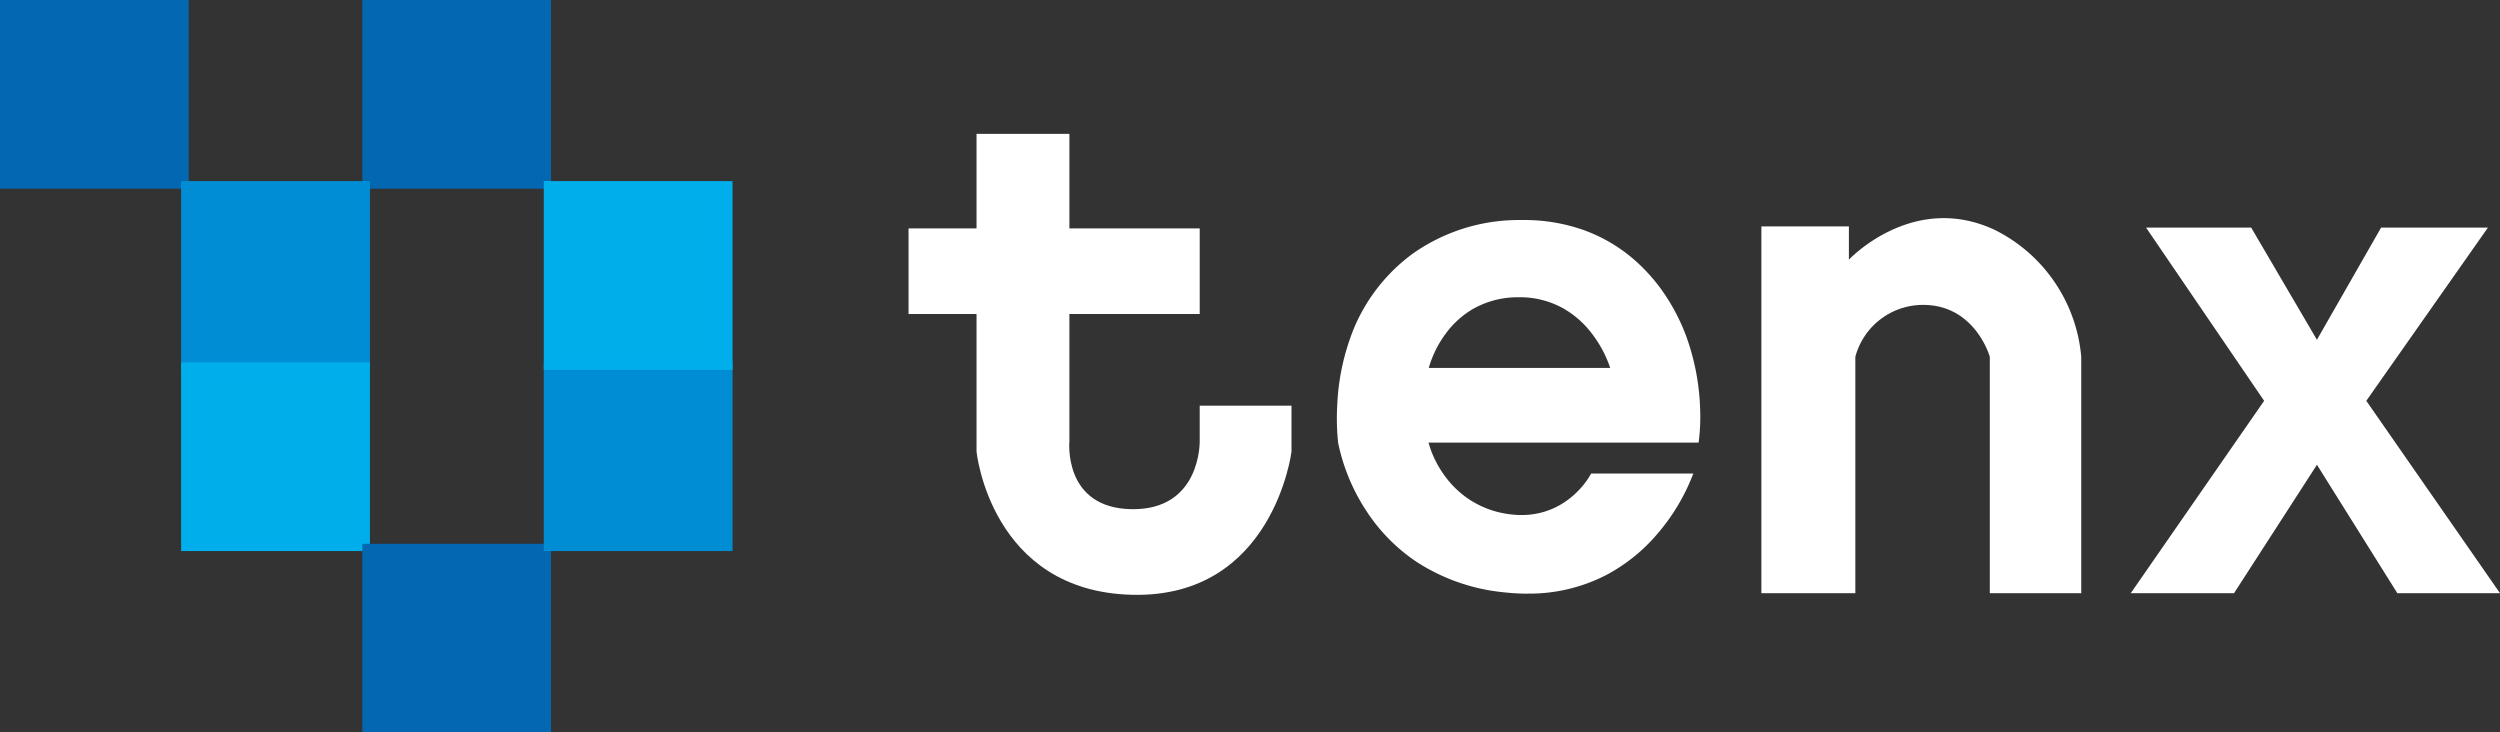 <svg xmlns="http://www.w3.org/2000/svg" width="171.333" height="50.189" viewBox="0 0 171.333 50.189">
  <rect x="0" y="0" width="171.333" height="50.189" fill="#333333" stroke="none"/>
  <g id="in-logo-1" transform="translate(-1263 -752)">
    <g id="Rectangle_1" data-name="Rectangle 1" transform="translate(1263 752)" fill="#0467b1" stroke="#0467b1" stroke-width="1">
      <rect width="12.915" height="12.915" stroke="none"/>
      <rect x="0.5" y="0.5" width="11.915" height="11.915" fill="none"/>
    </g>
    <g id="Rectangle_2" data-name="Rectangle 2" transform="translate(1287.849 752)" fill="#0467b1" stroke="#0467b1" stroke-width="1">
      <rect width="12.915" height="12.915" stroke="none"/>
      <rect x="0.5" y="0.5" width="11.915" height="11.915" fill="none"/>
    </g>
    <g id="Rectangle_3" data-name="Rectangle 3" transform="translate(1275.425 764.425)" fill="#008dd4" stroke="#008dd5" stroke-width="1">
      <rect width="12.915" height="12.915" stroke="none"/>
      <rect x="0.5" y="0.5" width="11.915" height="11.915" fill="none"/>
    </g>
    <g id="Rectangle_4" data-name="Rectangle 4" transform="translate(1275.425 776.849)" fill="#00aeea" stroke="#00aeeb" stroke-width="1">
      <rect width="12.915" height="12.915" stroke="none"/>
      <rect x="0.5" y="0.5" width="11.915" height="11.915" fill="none"/>
    </g>
    <g id="Rectangle_5" data-name="Rectangle 5" transform="translate(1287.849 789.274)" fill="#0467b1" stroke="#0367b1" stroke-width="1">
      <rect width="12.915" height="12.915" stroke="none"/>
      <rect x="0.5" y="0.5" width="11.915" height="11.915" fill="none"/>
    </g>
    <g id="Rectangle_6" data-name="Rectangle 6" transform="translate(1300.274 776.849)" fill="#008dd4" stroke="#008dd4" stroke-width="1">
      <rect width="12.915" height="12.915" stroke="none"/>
      <rect x="0.5" y="0.5" width="11.915" height="11.915" fill="none"/>
    </g>
    <g id="Rectangle_7" data-name="Rectangle 7" transform="translate(1300.274 764.425)" fill="#00aeea" stroke="#00aeeb" stroke-width="1">
      <rect width="12.915" height="12.915" stroke="none"/>
      <rect x="0.5" y="0.5" width="11.915" height="11.915" fill="none"/>
    </g>
    <path id="Path_1" data-name="Path 1" d="M1417.783,774.123V780.6h-4.659v5.867h4.659V795.9s.962,9.569,10.653,9.81,10.933-9.81,10.933-9.81V792.75h-6.291v2.434s.1,4.714-4.641,4.659-4.29-4.659-4.29-4.659v-8.717h8.931V780.6h-8.931v-6.477Z" transform="translate(-87.858 -12.947)" fill="#fff"/>
    <path id="Exclusion_1" data-name="Exclusion 1" d="M13.065,25.607a14.7,14.7,0,0,1-1.628-.094,13.371,13.371,0,0,1-5.958-2.074A12.165,12.165,0,0,1,2.04,19.967,13.353,13.353,0,0,1,.083,15.259a15.927,15.927,0,0,1-.061-2.536A15.708,15.708,0,0,1,1.205,7.332a12.2,12.2,0,0,1,3.955-5A12.607,12.607,0,0,1,12.408,0c.126,0,.253,0,.377,0a12.136,12.136,0,0,1,4.226.724,10.878,10.878,0,0,1,3.231,1.882,12.1,12.1,0,0,1,2.3,2.6A13.575,13.575,0,0,1,23.989,8.1a16.124,16.124,0,0,1,.908,4.992,13.058,13.058,0,0,1-.108,2.164H6.279a7.042,7.042,0,0,0,1,2.119A6.611,6.611,0,0,0,8.855,19,6.425,6.425,0,0,0,11.437,20.1a6.512,6.512,0,0,0,1.213.118,5.306,5.306,0,0,0,2.156-.445,5.47,5.47,0,0,0,1.485-.978,5.619,5.619,0,0,0,1.135-1.423h7v0a13.851,13.851,0,0,1-2.444,4.114,11.9,11.9,0,0,1-3.5,2.831,11.515,11.515,0,0,1-5.415,1.287h0ZM12.493,5.292h-.118a6.227,6.227,0,0,0-3.028.791A6.157,6.157,0,0,0,7.488,7.746a7.361,7.361,0,0,0-1.194,2.392H18.732a8.108,8.108,0,0,0-1.309-2.423A6.5,6.5,0,0,0,15.505,6.05,6.086,6.086,0,0,0,12.493,5.292Z" transform="translate(1354.622 767.079)" fill="#fff"/>
    <path id="Path_4" data-name="Path 4" d="M1554.037,788.614v25.138h6.44V797.545a4.8,4.8,0,0,1,4.52-3.552c3.677-.084,4.694,3.552,4.694,3.552v16.206h6.267V797.545a10.755,10.755,0,0,0-5.923-8.691c-5.622-2.64-10,2.037-10,2.037v-2.277Z" transform="translate(-170.324 -21.096)" fill="#fff"/>
    <path id="Path_5" data-name="Path 5" d="M1616.116,789.6l8.094,11.873-9.141,13.183h7.078l5.682-8.8,5.51,8.8h7.036l-9.163-13.183,8.337-11.873h-7.321l-4.4,7.69-4.506-7.69Z" transform="translate(-206.042 -22.004)" fill="#fff"/>
  </g>
</svg>
